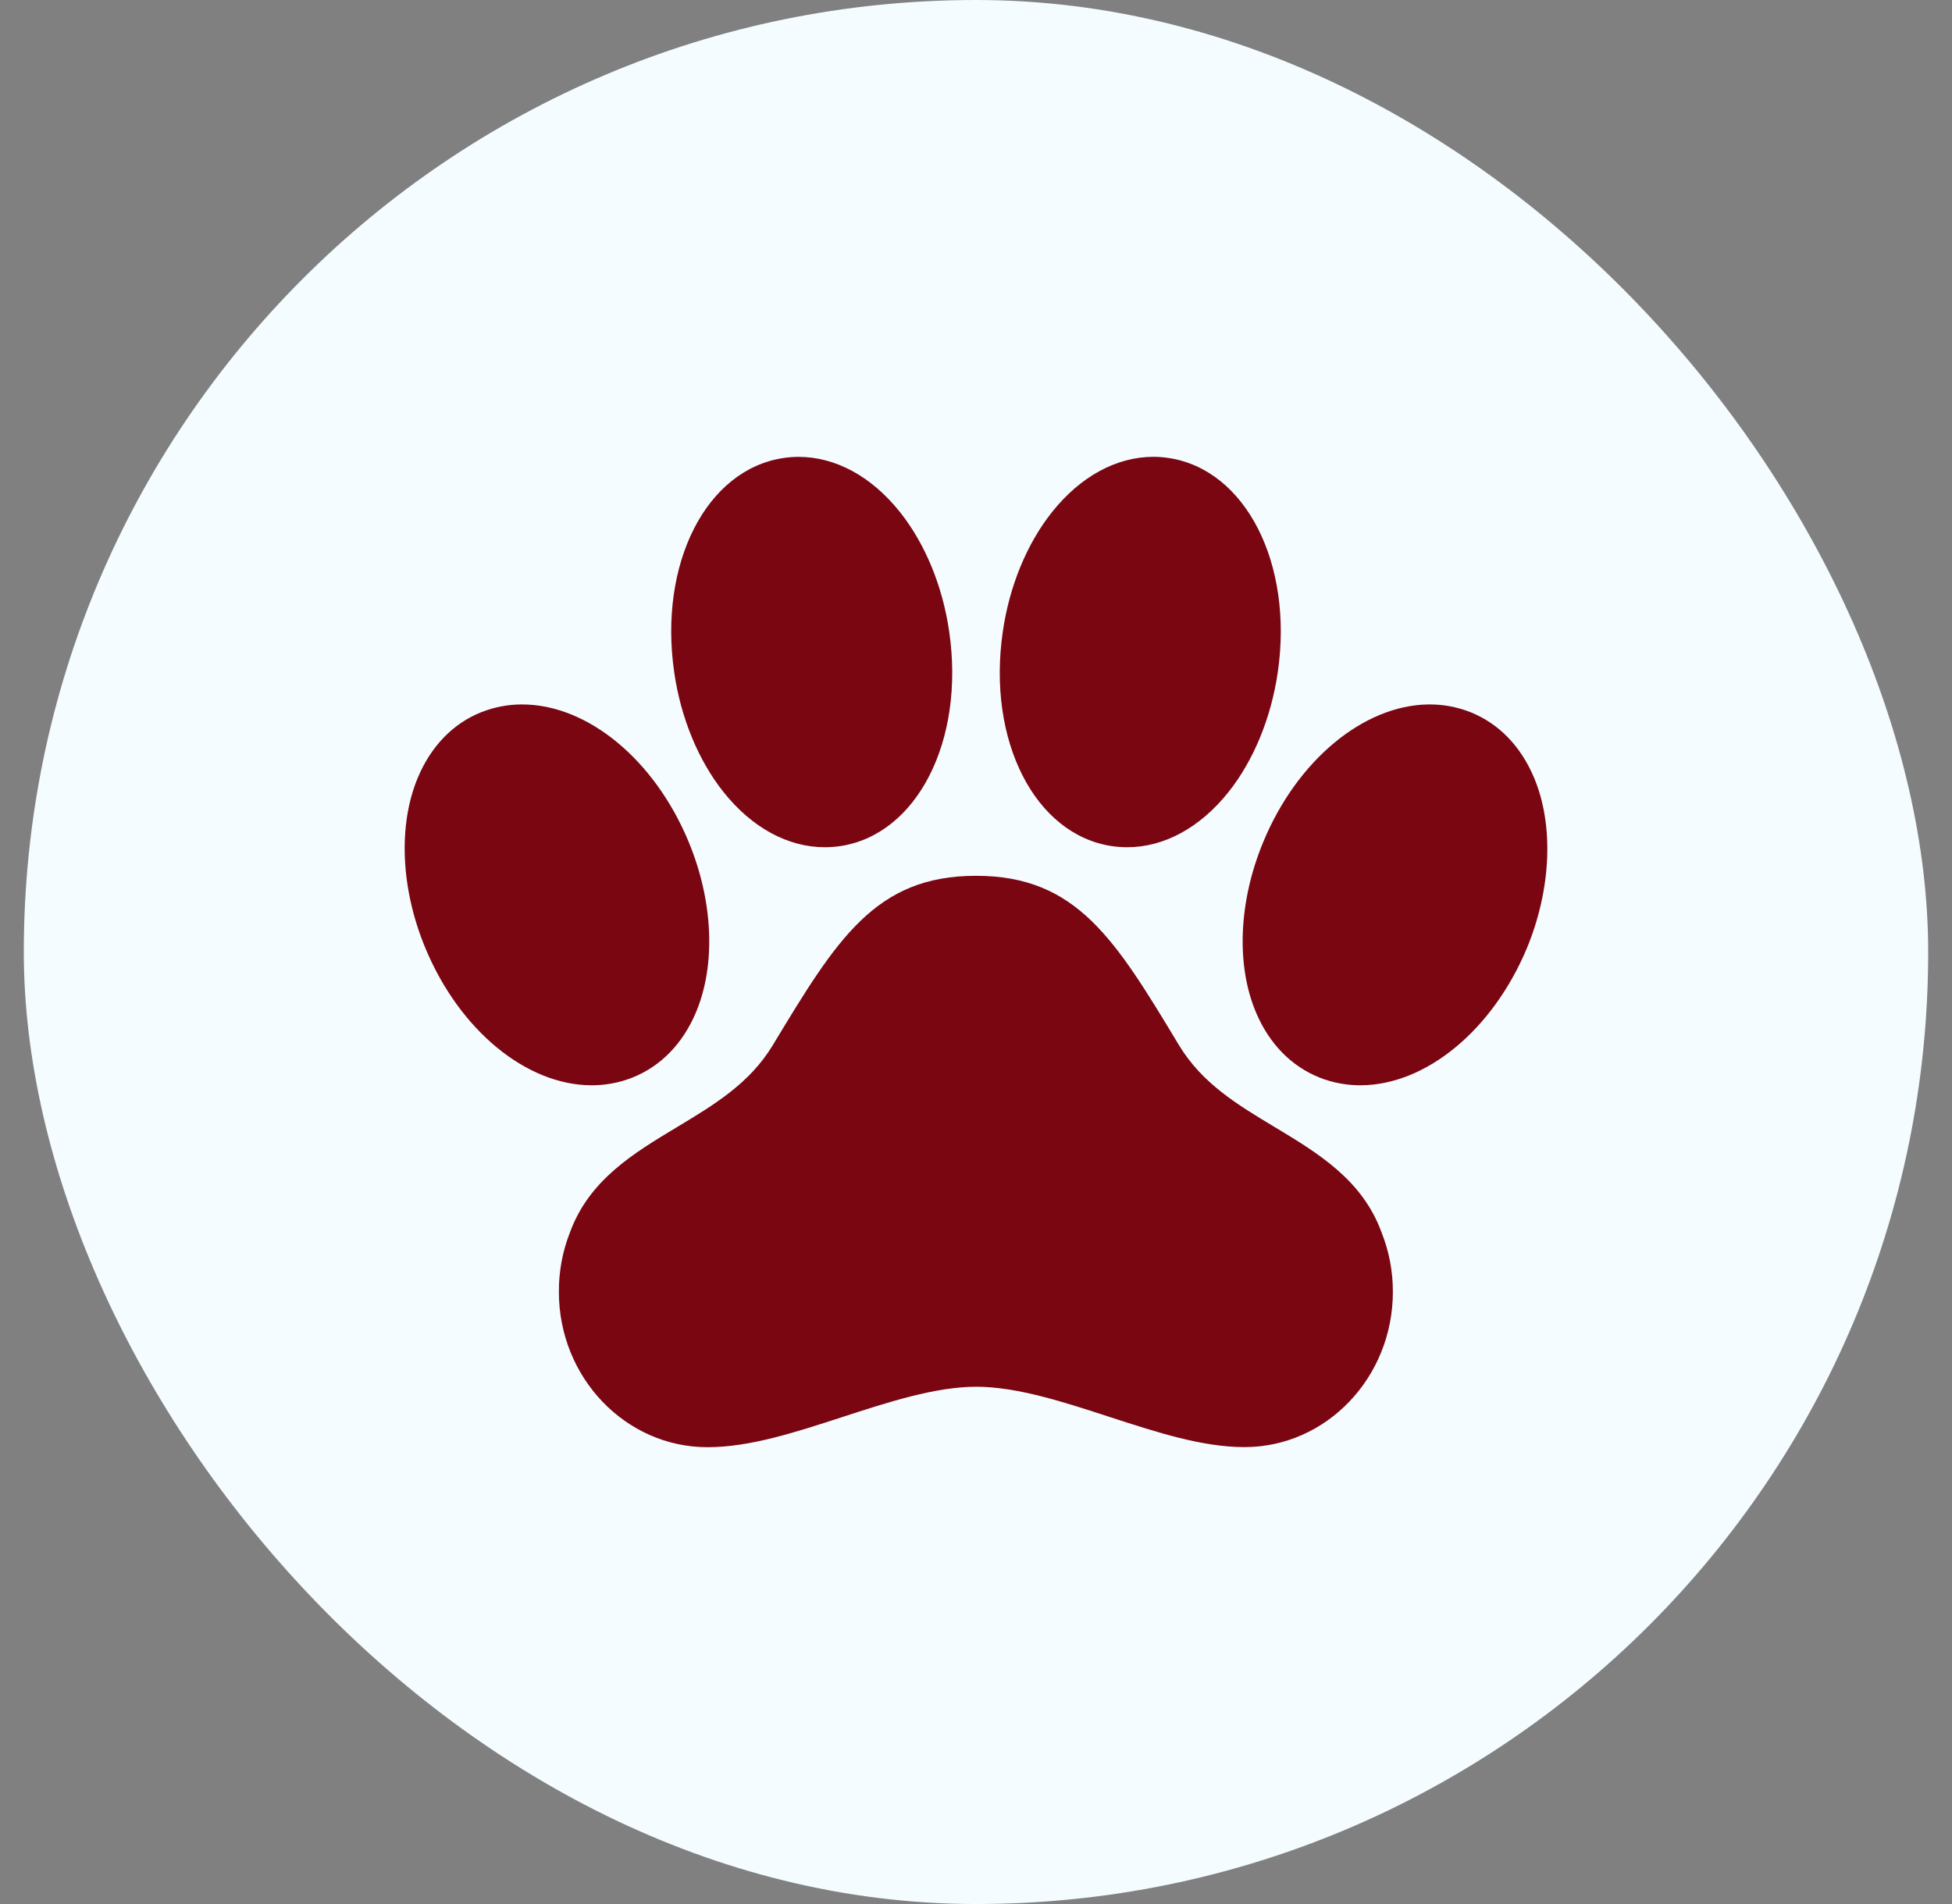 <svg width="41" height="40" viewBox="0 0 41 40" fill="none" xmlns="http://www.w3.org/2000/svg">
<rect x="0" y="0" width="41" height="40" fill="#808080" stroke="none"/>
<rect x="0.5" width="40" height="40" rx="20" fill="#F4FCFF"/>
<path d="M32.221 16.337C31.943 15.677 31.482 15.201 30.887 14.962L30.879 14.959C30.608 14.853 30.32 14.798 30.029 14.799H29.997C28.635 14.819 27.244 15.977 26.537 17.68C26.018 18.925 25.959 20.264 26.378 21.262C26.655 21.922 27.117 22.398 27.715 22.637L27.721 22.64C27.992 22.746 28.28 22.8 28.571 22.8C29.947 22.8 31.352 21.642 32.072 19.917C32.584 18.673 32.641 17.335 32.221 16.337Z" fill="#7A0611"/>
<path d="M26.778 23.68C25.992 23.208 25.25 22.762 24.765 21.96C23.427 19.739 22.619 18.399 20.5 18.399C18.381 18.399 17.571 19.739 16.23 21.96C15.744 22.763 14.999 23.21 14.211 23.684C13.308 24.227 12.374 24.788 11.971 25.892C11.814 26.29 11.736 26.715 11.739 27.142C11.739 28.94 13.139 30.403 14.859 30.403C15.747 30.403 16.691 30.095 17.691 29.77C18.652 29.457 19.646 29.133 20.505 29.133C21.364 29.133 22.355 29.457 23.313 29.77C24.31 30.093 25.25 30.401 26.141 30.401C27.858 30.401 29.256 28.938 29.256 27.14C29.257 26.712 29.177 26.288 29.018 25.89C28.615 24.785 27.681 24.224 26.778 23.68Z" fill="#7A0611"/>
<path d="M15.199 16.642C15.794 17.388 16.549 17.799 17.325 17.799C17.431 17.799 17.537 17.791 17.642 17.776C19.261 17.538 20.269 15.562 19.938 13.275C19.8 12.313 19.43 11.418 18.9 10.754C18.305 10.009 17.549 9.598 16.774 9.598C16.668 9.598 16.562 9.606 16.457 9.622C14.838 9.86 13.83 11.835 14.161 14.122C14.299 15.082 14.669 15.977 15.199 16.642Z" fill="#7A0611"/>
<path d="M23.358 17.776C23.463 17.791 23.569 17.799 23.675 17.799C24.451 17.799 25.206 17.388 25.801 16.642C26.331 15.977 26.699 15.082 26.839 14.121C27.17 11.835 26.161 9.86 24.542 9.621C24.438 9.605 24.332 9.597 24.226 9.597C23.45 9.598 22.694 10.009 22.1 10.754C21.57 11.418 21.2 12.313 21.062 13.276C20.731 15.562 21.739 17.538 23.358 17.776Z" fill="#7A0611"/>
<path d="M13.278 22.64L13.285 22.637C13.882 22.398 14.343 21.923 14.62 21.263C15.039 20.263 14.98 18.925 14.462 17.68C13.746 15.957 12.341 14.799 10.967 14.799C10.677 14.798 10.388 14.853 10.117 14.959L10.11 14.961C9.515 15.199 9.054 15.676 8.777 16.335C8.358 17.336 8.417 18.673 8.935 19.919C9.651 21.642 11.056 22.8 12.43 22.8C12.72 22.8 13.008 22.746 13.278 22.64Z" fill="#7A0611"/>
</svg>
